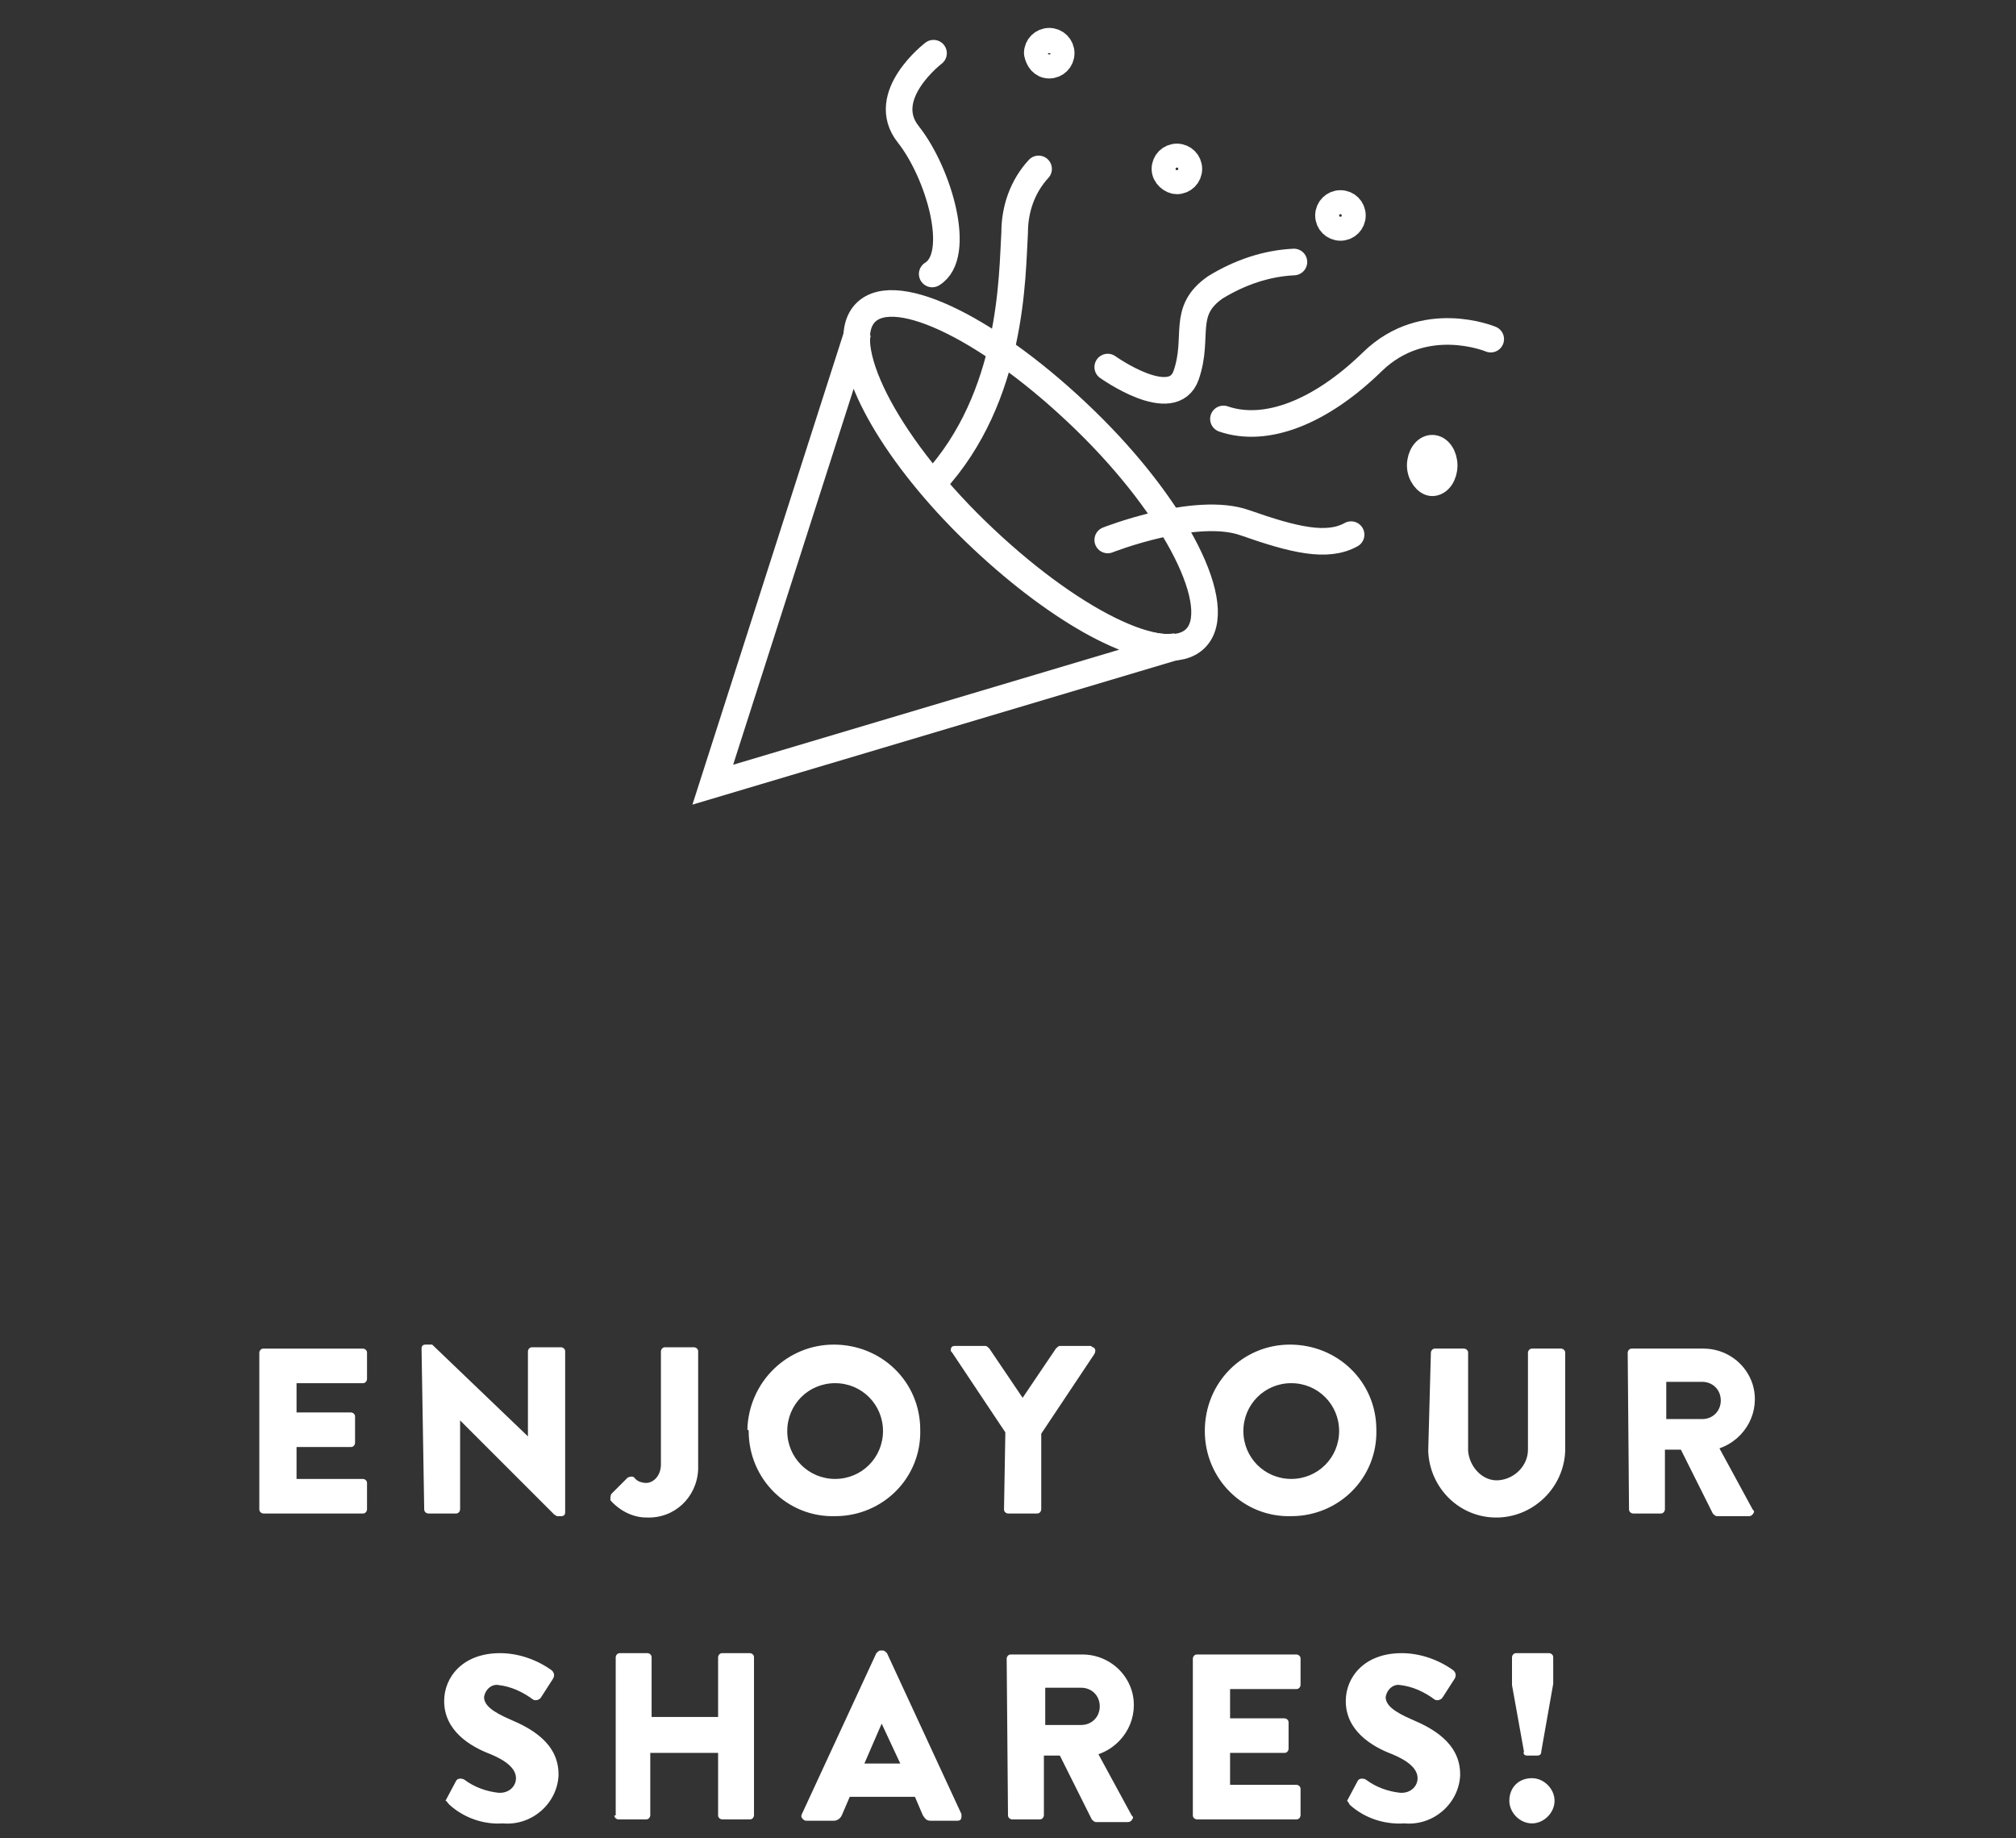 <?xml version="1.0" encoding="utf-8"?>
<!-- Generator: Adobe Illustrator 25.4.2, SVG Export Plug-In . SVG Version: 6.00 Build 0)  -->
<svg version="1.1" id="Ebene_1" xmlns="http://www.w3.org/2000/svg" xmlns:xlink="http://www.w3.org/1999/xlink" x="0px" y="0px"
	 viewBox="0 0 151.6 138.2" style="enable-background:new 0 0 151.6 138.2;" xml:space="preserve">
<rect x="0" y="0" width="151.6" height="138.2" fill="#333333" stroke="none"/>
<style type="text/css">
	.st0{fill:none;}
	.st1{fill:#FFFFFF;}
	.st2{fill:none;stroke:#FFFFFF;stroke-width:2;stroke-linecap:round;stroke-linejoin:round;}
	.st3{fill:none;stroke:#FFFFFF;stroke-width:2;stroke-linecap:round;}
</style>
<g id="fdb67324-4d00-4b84-b122-a5364d1fa6aa">
	<g id="aaa82628-dd45-4bd1-a282-3151d4347e4b">
		<rect y="0" class="st0" width="151.6" height="138.2"/>
		<path class="st1" d="M19.5,113.5c0,0.2,0.2,0.3,0.3,0.3l0,0h7.5c0.2,0,0.3-0.2,0.3-0.3l0,0v-2c0-0.2-0.2-0.3-0.3-0.3l0,0h-5v-2.4
			h4.1c0.2,0,0.3-0.2,0.3-0.3l0,0v-2c0-0.2-0.2-0.3-0.3-0.3h-4.1V104h5c0.2,0,0.3-0.2,0.3-0.3l0,0v-2c0-0.2-0.2-0.3-0.3-0.3l0,0
			h-7.5c-0.2,0-0.3,0.2-0.3,0.3l0,0V113.5z M31.9,113.5c0,0.2,0.2,0.3,0.3,0.3h2.1c0.2,0,0.3-0.2,0.3-0.3l0,0v-6.7l0,0l7.1,7.1
			c0.1,0,0.1,0.1,0.2,0.1h0.3c0.2,0,0.3-0.1,0.3-0.3v-12.1c0-0.2-0.2-0.3-0.3-0.3H40c-0.2,0-0.3,0.2-0.3,0.3l0,0v6.4l0,0l-7.2-6.9
			H32c-0.2,0-0.3,0.1-0.3,0.3L31.9,113.5z M45.9,112.8c0.7,0.8,1.7,1.3,2.7,1.3c2.1,0.1,3.8-1.5,3.9-3.6c0-0.1,0-0.2,0-0.4v-8.5
			c0-0.2-0.2-0.3-0.3-0.3l0,0H50c-0.2,0-0.3,0.2-0.3,0.3l0,0v8.5c0,0.9-0.6,1.4-1.1,1.4c-0.3,0-0.7-0.1-0.9-0.4
			c-0.1-0.1-0.3-0.1-0.5,0l0,0l-1.2,1.2C45.9,112.4,45.9,112.6,45.9,112.8z M56.3,107.6c0,3.6,2.9,6.5,6.5,6.4
			c3.6,0,6.5-2.9,6.4-6.5c0-3.6-2.9-6.4-6.5-6.4c-3.5,0-6.4,2.8-6.5,6.4C56.3,107.5,56.3,107.6,56.3,107.6z M59.2,107.6
			c0-2,1.6-3.6,3.6-3.6c2,0,3.6,1.6,3.6,3.6s-1.6,3.6-3.6,3.6l0,0C60.8,111.2,59.2,109.6,59.2,107.6z M75.5,113.5
			c0,0.2,0.2,0.3,0.3,0.3l0,0H78c0.2,0,0.3-0.2,0.3-0.3v-5.7l4-6c0.1-0.2,0.1-0.4-0.1-0.5c-0.1,0-0.1-0.1-0.2-0.1h-2.3
			c-0.1,0-0.2,0.1-0.3,0.2l-2.5,3.7l-2.5-3.7c-0.1-0.1-0.2-0.2-0.3-0.2h-2.3c-0.2,0-0.3,0.1-0.3,0.3c0,0.1,0,0.1,0.1,0.2l4,6
			L75.5,113.5L75.5,113.5z M90.6,107.6c0,3.6,2.9,6.5,6.5,6.4c3.6,0,6.5-2.9,6.4-6.5c0-3.6-2.9-6.4-6.5-6.4
			C93.5,101.1,90.6,103.9,90.6,107.6C90.6,107.5,90.6,107.6,90.6,107.6L90.6,107.6z M93.5,107.6c0-2,1.6-3.6,3.6-3.6
			s3.6,1.6,3.6,3.6s-1.6,3.6-3.6,3.6l0,0C95.1,111.2,93.5,109.6,93.5,107.6L93.5,107.6z M107.4,109.1c0.1,2.8,2.4,5.1,5.3,5
			c2.7-0.1,4.9-2.3,5-5v-7.4c0-0.2-0.2-0.3-0.3-0.3h-2.2c-0.2,0-0.3,0.2-0.3,0.3l0,0v7.3c0,1.2-1,2.2-2.2,2.3s-2.2-1-2.3-2.2
			c0,0,0,0,0-0.1v-7.3c0-0.2-0.2-0.3-0.3-0.3l0,0h-2.2c-0.2,0-0.3,0.2-0.3,0.3L107.4,109.1z M122.5,113.5c0,0.2,0.2,0.3,0.3,0.3l0,0
			h2.1c0.2,0,0.3-0.2,0.3-0.3V109h1.2l2.4,4.8c0.1,0.1,0.2,0.2,0.3,0.2h2.4c0.2,0,0.3-0.1,0.4-0.3c0-0.1,0-0.1-0.1-0.2l-2.5-4.6
			c2-0.7,3.1-2.8,2.5-4.8c-0.5-1.6-2-2.7-3.7-2.7h-5.4c-0.2,0-0.3,0.2-0.3,0.3l0,0L122.5,113.5z M125.3,106.7v-2.8h2.7
			c0.8,0,1.4,0.6,1.4,1.4s-0.6,1.4-1.4,1.4H125.3z M33.8,135.7c1.1,1,2.6,1.5,4,1.4c2.2,0.2,4.1-1.5,4.2-3.6v-0.1
			c0-2.4-2.2-3.5-3.6-4.1c-1.4-0.6-2-1.1-2-1.7c0.1-0.6,0.6-1,1.1-0.9c0.9,0.1,1.8,0.5,2.6,1.1c0.2,0.1,0.5,0,0.6-0.2l0.9-1.4
			c0.1-0.2,0.1-0.4-0.1-0.6c-1.1-0.8-2.5-1.3-3.9-1.3c-2.8,0-4.2,1.8-4.2,3.6c0,2.2,1.9,3.4,3.5,4c1.2,0.5,1.9,1.1,1.9,1.8
			c0,0.6-0.5,1.1-1.2,1.1c0,0,0,0-0.1,0c-0.9-0.1-1.8-0.4-2.6-1c-0.2-0.1-0.5-0.1-0.6,0.1l-0.8,1.5
			C33.6,135.4,33.6,135.5,33.8,135.7L33.8,135.7z M46.2,136.5c0,0.2,0.2,0.3,0.3,0.3h2.1c0.2,0,0.3-0.2,0.3-0.3l0,0v-4.7H54v4.7
			c0,0.2,0.2,0.3,0.3,0.3l0,0h2.1c0.2,0,0.3-0.2,0.3-0.3v-11.9c0-0.2-0.2-0.3-0.3-0.3h-2.1c-0.2,0-0.3,0.2-0.3,0.3l0,0v4.5h-5v-4.5
			c0-0.2-0.2-0.3-0.3-0.3l0,0h-2.1c-0.2,0-0.3,0.2-0.3,0.3v11.9H46.2z M60.7,136.9h2c0.3,0,0.5-0.2,0.6-0.4l0.6-1.4h4.9l0.6,1.4
			c0.2,0.3,0.3,0.4,0.6,0.4h2c0.2,0,0.3-0.1,0.3-0.3c0-0.1,0-0.1,0-0.2l-5.6-12.1c-0.1-0.1-0.2-0.2-0.3-0.2h-0.2
			c-0.1,0-0.2,0.1-0.3,0.2l-5.6,12.1c-0.1,0.2,0,0.3,0.1,0.4C60.5,136.9,60.6,136.9,60.7,136.9L60.7,136.9z M65,132.6l1.3-3l0,0
			l1.4,3H65z M75.8,136.5c0,0.2,0.2,0.3,0.3,0.3l0,0h2.1c0.2,0,0.3-0.2,0.3-0.3V132h1.2l2.4,4.8c0.1,0.1,0.2,0.2,0.3,0.2h2.4
			c0.2,0,0.3-0.1,0.4-0.3c0-0.1,0-0.1-0.1-0.2l-2.5-4.6c2-0.7,3.1-2.8,2.5-4.8c-0.5-1.6-2-2.7-3.7-2.7H76c-0.2,0-0.3,0.2-0.3,0.3
			l0,0L75.8,136.5z M78.6,129.7v-2.8h2.7c0.8,0,1.4,0.6,1.4,1.4c0,0.8-0.6,1.4-1.4,1.4H78.6z M89.7,136.5c0,0.2,0.2,0.3,0.3,0.3l0,0
			h7.5c0.2,0,0.3-0.2,0.3-0.3l0,0v-2c0-0.2-0.2-0.3-0.3-0.3l0,0h-5v-2.4h4.1c0.2,0,0.3-0.2,0.3-0.3l0,0v-2c0-0.2-0.2-0.3-0.3-0.3
			h-4.1V127h5c0.2,0,0.3-0.2,0.3-0.3l0,0v-2c0-0.2-0.2-0.3-0.3-0.3l0,0H90c-0.2,0-0.3,0.2-0.3,0.3l0,0V136.5z M101.5,135.7
			c1.1,1,2.6,1.5,4.1,1.4c2.2,0.2,4.1-1.5,4.2-3.6v-0.1c0-2.4-2.2-3.5-3.6-4.1c-1.4-0.6-2-1.1-2-1.7c0.1-0.6,0.6-1,1.1-0.9
			c0.9,0.1,1.8,0.5,2.6,1.1c0.2,0.1,0.5,0,0.6-0.2l0.9-1.4c0.1-0.2,0.1-0.4-0.1-0.6c-1.1-0.8-2.5-1.3-3.9-1.3
			c-2.8,0-4.2,1.8-4.2,3.6c0,2.2,1.9,3.4,3.5,4c1.2,0.5,1.9,1.1,1.9,1.8c0,0.6-0.5,1.1-1.2,1.1c0,0,0,0-0.1,0
			c-0.9-0.1-1.8-0.4-2.6-1c-0.2-0.1-0.5-0.1-0.6,0.1l-0.8,1.5C101.3,135.4,101.4,135.5,101.5,135.7L101.5,135.7z M114.8,132h0.8
			c0.2,0,0.3-0.1,0.3-0.3l0.9-5.1v-2c0-0.2-0.2-0.3-0.3-0.3H114c-0.2,0-0.3,0.2-0.3,0.3v2.1l0.9,5C114.5,131.9,114.7,132,114.8,132
			L114.8,132z M113.5,135.4c0,0.9,0.8,1.7,1.7,1.7c0.9,0,1.7-0.8,1.7-1.7s-0.8-1.7-1.7-1.7C114.2,133.7,113.5,134.4,113.5,135.4
			L113.5,135.4z"/>
		<path class="st2" d="M89.9,48c2.3-2.3-1.4-9.7-8.3-16.4s-14.2-10.4-16.5-8.1s1.4,9.7,8.3,16.4S87.6,50.3,89.9,48z"/>
		<path class="st3" d="M88.5,48.6L53.6,59l10.9-34c-0.7,3,2.9,9.3,8.8,15C79.2,45.7,85.4,49.2,88.5,48.6z"/>
		<path class="st2" d="M83.3,40.6c0,0,6.6-2.6,10.3-1.3s6.2,1.9,8,0.9"/>
		<path class="st2" d="M112.1,25.5c0,0-5-2.1-8.9,1.7s-8,5.4-11.2,4.3"/>
		<path class="st2" d="M83.3,27.6c0,0,4.9,3.5,5.9,0.6s-0.4-4.8,2.2-6.6c1.8-1.1,3.8-1.8,5.9-1.9"/>
		<path class="st2" d="M78.1,12.7c-1.2,1.3-1.8,3-1.8,4.8c-0.2,3.2-0.1,12.3-6.1,18.8"/>
		<path class="st2" d="M70.2,4c0,0-4.2,3.2-1.9,6.1s4.1,9.1,1.8,10.5"/>
		<path class="st2" d="M78.9,4.9c0.5,0,0.9-0.4,0.9-0.9s-0.4-0.9-0.9-0.9S78,3.5,78,4l0,0C78.1,4.5,78.4,4.9,78.9,4.9L78.9,4.9z"/>
		<path class="st2" d="M88.5,13.6c0.5,0,0.9-0.4,0.9-0.9s-0.4-0.9-0.9-0.9s-0.9,0.4-0.9,0.9S88.1,13.6,88.5,13.6L88.5,13.6z"/>
		<path class="st2" d="M100.8,17.1c0.5,0,0.9-0.4,0.9-0.9c0-0.5-0.4-0.9-0.9-0.9s-0.9,0.4-0.9,0.9l0,0
			C99.9,16.7,100.3,17.1,100.8,17.1z"/>
		<path class="st2" d="M107.7,36.3c0.5,0,0.9-0.6,0.9-1.3s-0.4-1.3-0.9-1.3s-0.9,0.6-0.9,1.3S107.3,36.3,107.7,36.3z"/>
	</g>
</g>
</svg>
